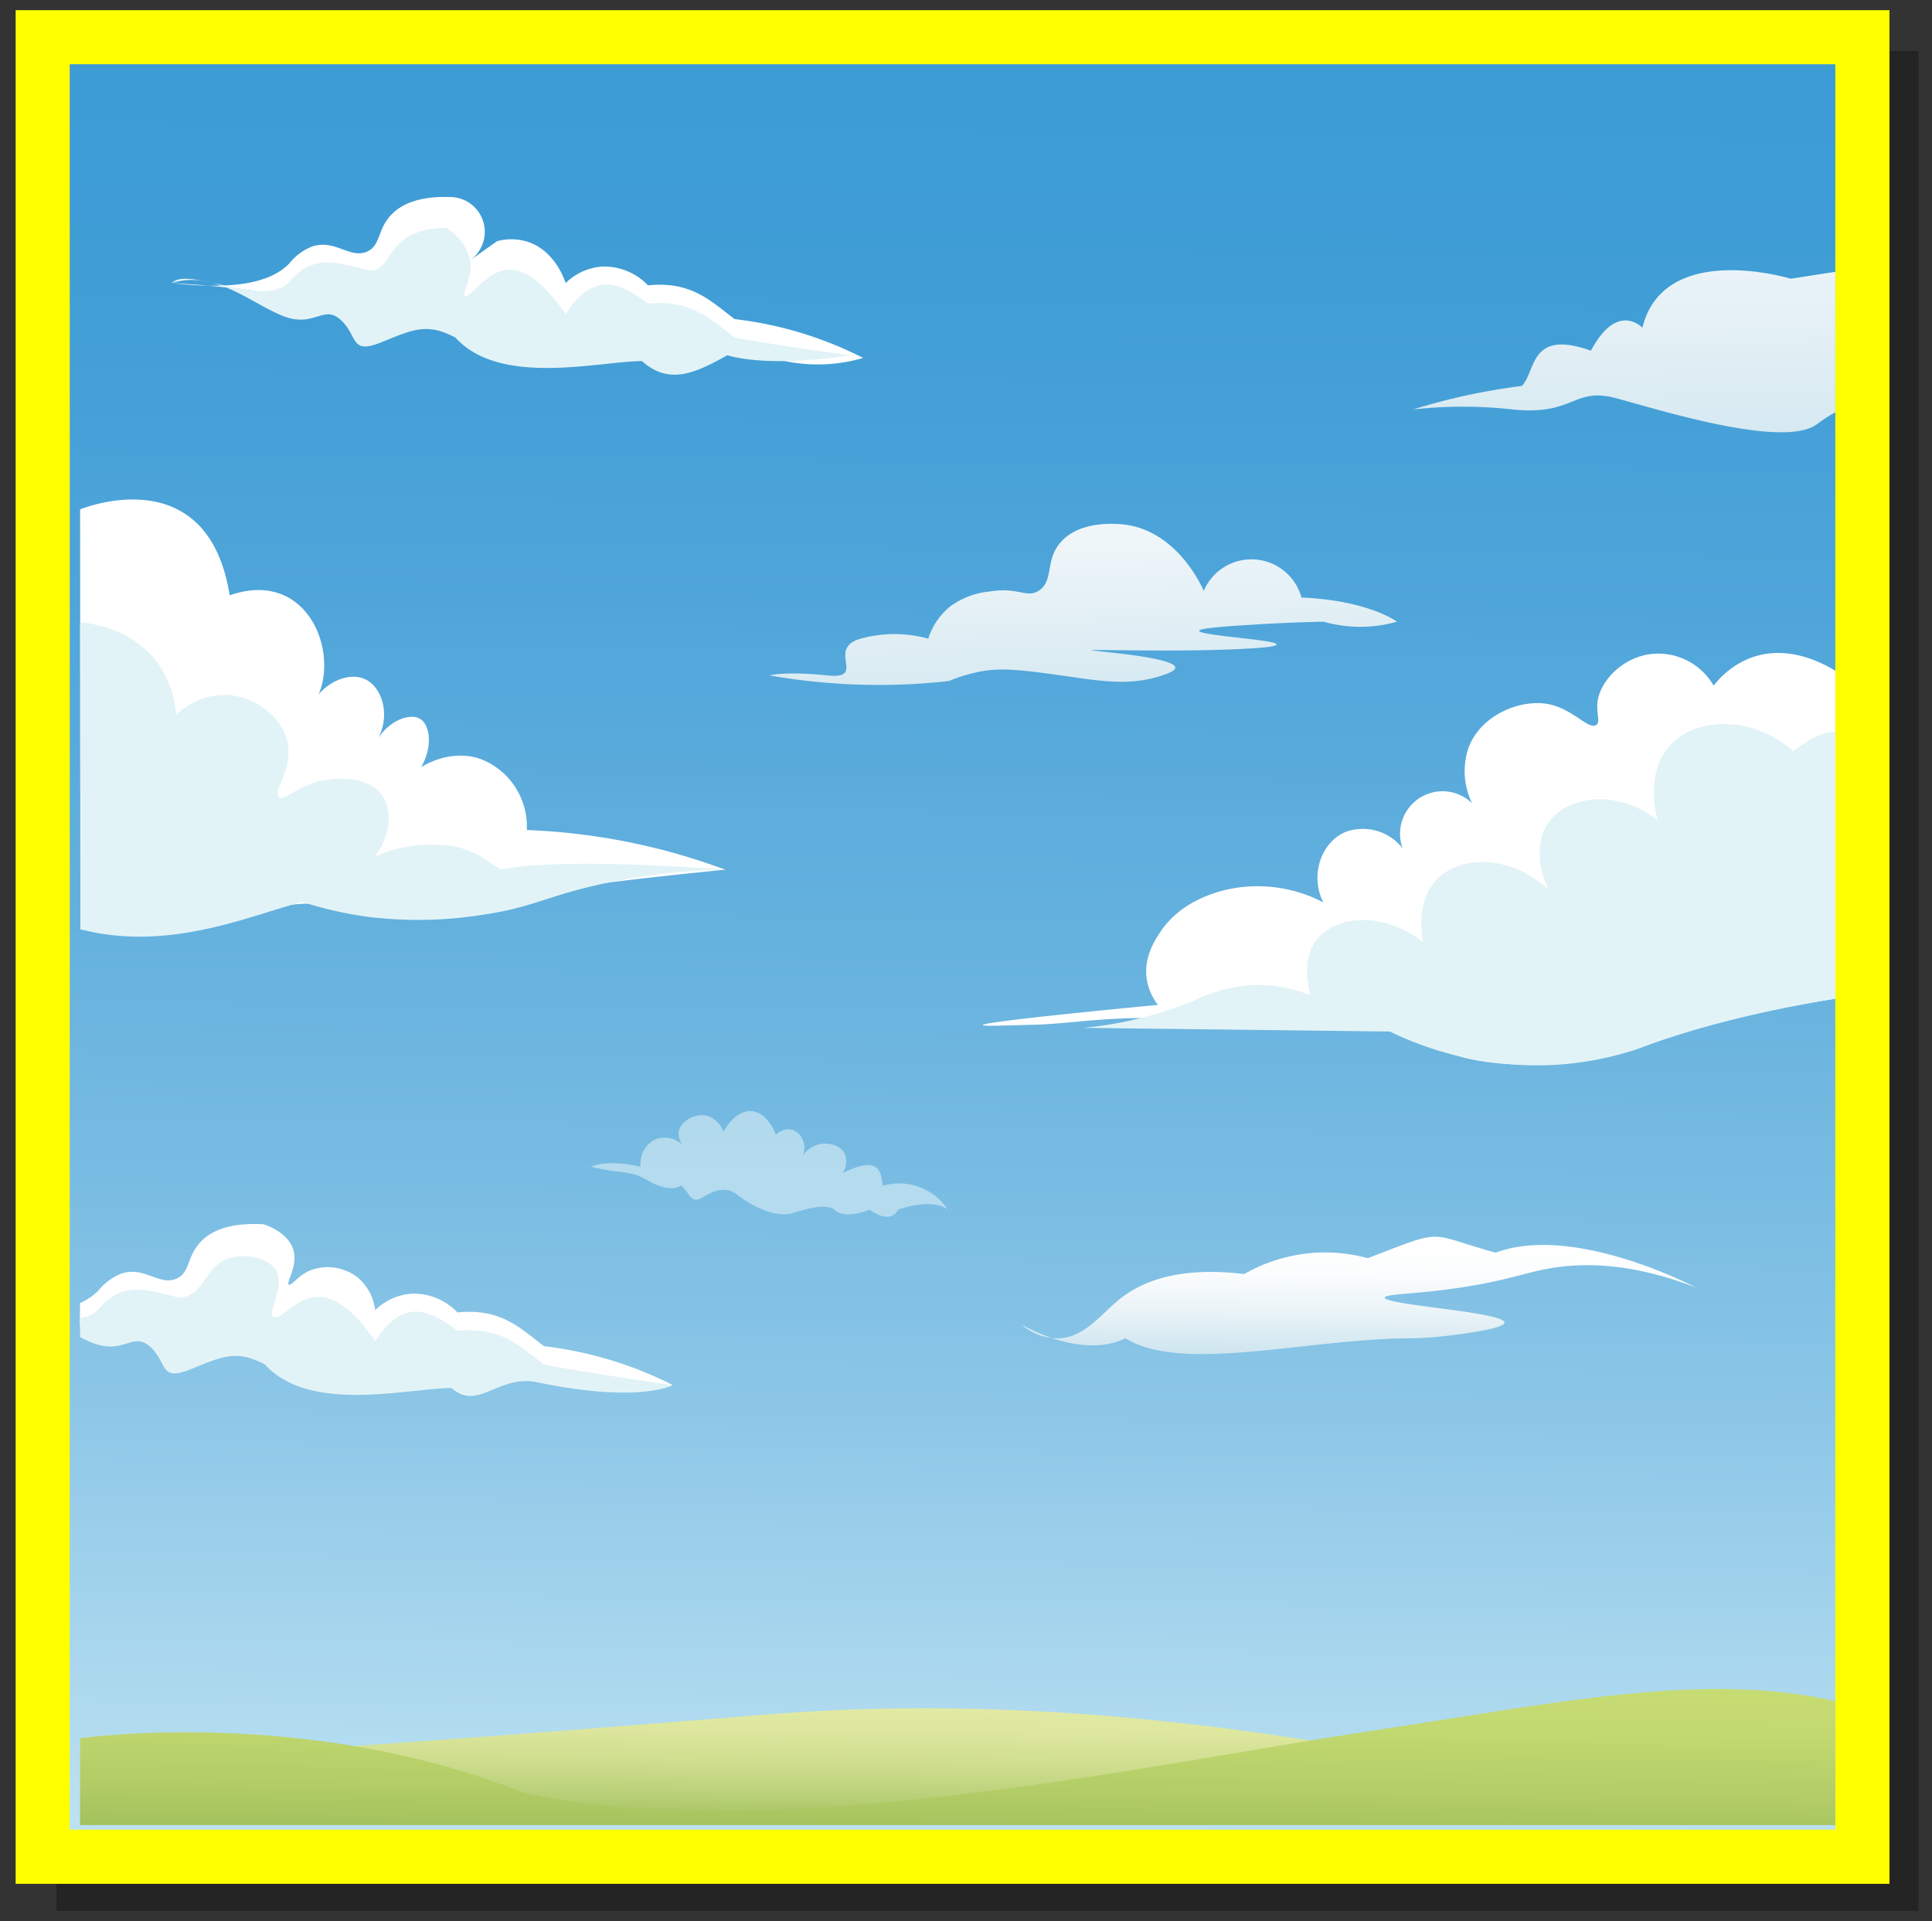 <svg id="Layer_1" data-name="Layer 1" xmlns="http://www.w3.org/2000/svg" xmlns:xlink="http://www.w3.org/1999/xlink" width="309.96" height="308.28" viewBox="0 0 309.96 308.28">
  <rect x="0" y="0" width="309.96" height="308.28" fill="#333333" stroke="none"/>
  <defs>
    <style>
      .cls-1 {
        fill: none;
      }

      .cls-2 {
        opacity: 0.3;
      }

      .cls-3 {
        fill: #ff0;
      }

      .cls-4 {
        clip-path: url(#clip-path);
      }

      .cls-5 {
        fill: url(#linear-gradient);
      }

      .cls-6 {
        fill: url(#linear-gradient-2);
      }

      .cls-7 {
        fill: #fff;
      }

      .cls-8, .cls-9 {
        fill: #e2f3f7;
      }

      .cls-9 {
        opacity: 0.56;
      }

      .cls-10 {
        fill: url(#linear-gradient-3);
      }

      .cls-11 {
        fill: url(#linear-gradient-4);
      }

      .cls-12 {
        fill: url(#linear-gradient-5);
      }

      .cls-13 {
        fill: url(#linear-gradient-6);
      }
    </style>
    <clipPath id="clip-path">
      <rect class="cls-1" x="11.19" y="10.31" width="283.26" height="283.26"/>
    </clipPath>
    <linearGradient id="linear-gradient" x1="153.69" y1="319.95" x2="157.39" y2="-33.07" gradientUnits="userSpaceOnUse">
      <stop offset="0" stop-color="#ceebf6"/>
      <stop offset="0.09" stop-color="#b8dff1"/>
      <stop offset="0.27" stop-color="#8bc6e7"/>
      <stop offset="0.46" stop-color="#68b3df"/>
      <stop offset="0.63" stop-color="#4fa5da"/>
      <stop offset="0.78" stop-color="#409dd6"/>
      <stop offset="0.91" stop-color="#3b9ad5"/>
    </linearGradient>
    <linearGradient id="linear-gradient-2" x1="145.45" y1="293.59" x2="145.68" y2="271.44" gradientUnits="userSpaceOnUse">
      <stop offset="0" stop-color="#9ebe5a"/>
      <stop offset="0.22" stop-color="#b8cf76"/>
      <stop offset="0.48" stop-color="#cfde8f"/>
      <stop offset="0.72" stop-color="#dde79e"/>
      <stop offset="0.91" stop-color="#e2eaa3"/>
    </linearGradient>
    <linearGradient id="linear-gradient-3" x1="261.95" y1="81.44" x2="260.08" y2="-12.35" gradientUnits="userSpaceOnUse">
      <stop offset="0" stop-color="#cde4ee"/>
      <stop offset="0.32" stop-color="#e5f1f6"/>
      <stop offset="0.56" stop-color="#f3f8fb"/>
      <stop offset="0.7" stop-color="#fafcfd"/>
      <stop offset="0.91" stop-color="#fff"/>
    </linearGradient>
    <linearGradient id="linear-gradient-4" x1="175.32" y1="141.78" x2="171.24" y2="41.21" gradientUnits="userSpaceOnUse">
      <stop offset="0.23" stop-color="#cde4ee"/>
      <stop offset="0.26" stop-color="#d2e7f0"/>
      <stop offset="0.51" stop-color="#ebf4f8"/>
      <stop offset="0.73" stop-color="#fafcfd"/>
      <stop offset="0.91" stop-color="#fff"/>
    </linearGradient>
    <linearGradient id="linear-gradient-5" x1="217.91" y1="217.53" x2="218.12" y2="198.33" gradientUnits="userSpaceOnUse">
      <stop offset="0" stop-color="#cde4ee"/>
      <stop offset="0.05" stop-color="#d2e7f0"/>
      <stop offset="0.38" stop-color="#ebf4f8"/>
      <stop offset="0.67" stop-color="#fafcfd"/>
      <stop offset="0.91" stop-color="#fff"/>
    </linearGradient>
    <linearGradient id="linear-gradient-6" x1="154.39" y1="296.45" x2="154.71" y2="266.13" gradientUnits="userSpaceOnUse">
      <stop offset="0" stop-color="#9ebe5a"/>
      <stop offset="0.31" stop-color="#b3cd67"/>
      <stop offset="0.64" stop-color="#c2d870"/>
      <stop offset="0.91" stop-color="#c7dc73"/>
    </linearGradient>
  </defs>
  <g>
    <rect class="cls-2" x="9.06" y="8.18" width="298.74" height="298.42"/>
    <rect class="cls-3" x="2.51" y="1.63" width="300.63" height="300.63"/>
    <g class="cls-4">
      <g>
        <rect class="cls-5" x="9.39" y="10.29" width="292.13" height="283.31"/>
        <g>
          <path class="cls-6" d="M22.32,288.51c.15.69.28,1.38.4,2.08l249,2.24c-66.59-18.46-113.69-20.18-145.15-18-9.23.66-31.15,2.61-69.84,5.33-13.87,1-26.47,1.81-37.47,2.51A12.56,12.56,0,0,1,22.32,288.51Z"/>
          <path class="cls-7" d="M296.1,108.78c-.42-.35-7.75-6.14-15.4-3.16a13.71,13.71,0,0,0-5.77,4.4,10.25,10.25,0,0,0-10.61-5c-4.19.76-7.46,4.16-8,7.42-.3,2,.51,3.31-.21,3.86-1.21.91-3.72-2.58-7.74-3.33-4.46-.83-10.71,1.71-12.73,6.9a11.7,11.7,0,0,0,.53,9,6.82,6.82,0,0,0-11.14,7.25,8.09,8.09,0,0,0-9.18-2.63c-3.78,1.61-5.78,6.78-3.55,11.3a22.7,22.7,0,0,0-15.91-1.95c-1.73.47-7.05,1.89-10.25,6.72-.85,1.28-2.77,4.18-2.12,7.78a9,9,0,0,0,1.76,3.89c-13.54,1.31-28.13,2.81-28.1,3.24,0,.22,3.71.06,8.48-.06,7.34-.19,15.67-2.31,31.82,0,11.14,1.59,18-.67,29.17.46,1.42,3.22,7.27,5.52,15.45,5.88,9.47.42,15.61-2,29.41-5.75a211.15,211.15,0,0,1,24.05-5Z"/>
          <path class="cls-7" d="M12.85,81.73s20.44-8.48,24,13.79C49,91.28,54.29,104,51.11,111.43c2.13-2.5,5.29-3.44,7.43-2.47,2.85,1.29,4.42,6.23,1.59,10.43,1.95-3.84,5.64-5,7.24-4.07s2.14,4.41.18,7.78c.58-.36,4.85-3,9.63-1.29a11.61,11.61,0,0,1,7.34,11.37,102.17,102.17,0,0,1,31.83,6.36s-16.45,1.59-27,3.18S80.73,147,64.6,147c-16.67.53-6.38-4.78-27.7,0-3.29,4.18-24,2.13-24,2.13Z"/>
          <path class="cls-8" d="M173.79,164.92a61.87,61.87,0,0,0,17.69-4.34A25.68,25.68,0,0,1,200,158.1a22.93,22.93,0,0,1,10.25,1.6c-.22-.75-1.59-5.69,1.06-9,3.08-3.86,10.72-4.53,17,.47-.15-.73-1.27-6.44,2.13-10,3.77-4,12-4.07,18,1.59-1.81-3.7-2-7.93,0-10.78,3-4.32,11.12-5.48,17.5-.35-.16-.53-2.09-7.52,1.94-12s13.15-5.06,19.81.89c6.89-5.31,8.44-2.14,8.44-2.14V160s-18.18,2.49-33.2,8.24a51.34,51.34,0,0,1-12.72,2.57,54,54,0,0,1-27.23-5.3Z"/>
          <path class="cls-8" d="M12.85,99.87s13.86.44,15.45,14.75c.26-.25,4.41-4.19,10.08-2.83,3.86.92,7.1,4,7.78,7.42.85,4.25-2.47,7.81-1.41,8.66.9.74,3-1.87,7.07-2.65.85-.16,7-1.24,9.54,2.48,1.72,2.52,1.24,6.5-1.23,9.72a22.49,22.49,0,0,1,12.5-1.64c2.14.31,4.44,1.35,7.65,3.76,10.08-2.12,36.07,0,36.07,0A100.5,100.5,0,0,0,95,142.19c-8.06,1.92-9.69,3.42-17.67,4.6a65.48,65.48,0,0,1-18.17.33,60.78,60.78,0,0,1-10.65-2.4c-8.16,2.07-21.37,8.1-35.61,4.38Z"/>
          <path class="cls-9" d="M94.85,187.2s2.3-1.28,7.92,0a4.3,4.3,0,0,1,.2-1.87,4.21,4.21,0,0,1,2.36-2.6,4.11,4.11,0,0,1,4.34,1.15,3,3,0,0,1-.8-2.19c.22-1.8,2.76-3.24,4.77-2.61a4.13,4.13,0,0,1,2.42,2.5c2.81-4.86,6.64-4.09,8.43.51a2.79,2.79,0,0,1,2.44-.85,2.67,2.67,0,0,1,1.77,1.47,3.38,3.38,0,0,1,.13,2.7,4.31,4.31,0,0,1,2.45-1.78c1.45-.37,3.58,0,4.28,1.58a3.5,3.5,0,0,1-.34,3c5.62-2.81,6.13-.51,6.39,2.05a9.39,9.39,0,0,1,10.47,3.83s-2.1-2-8,0c0,0-1,2.55-4.57,0,0,0-4,1.79-5.82-.14-1.59-.69-3.52-.23-6.81.79-3.52.57-7.16-1.93-8.63-3.07s-3.18-1-5.34.35-2.16-.57-3.63-1.82c0,0-1,.91-3.41.11-1.51-.5-2.33-1.27-3.83-1.81a20,20,0,0,0-3.55-.57C96.94,187.68,95.66,187.4,94.85,187.2Z"/>
          <g>
            <path class="cls-7" d="M98.37,218.35A60.55,60.55,0,0,0,87.29,216c-3.77-2.83-6.83-6.13-13.9-5.42a9.67,9.67,0,0,0-7.48-3,9.3,9.3,0,0,0-5.72,2.64A8.06,8.06,0,0,0,57.42,205a7.8,7.8,0,0,0-7.61-1.18c-2.06.85-3,2.56-3.48,2.27s1.45-2.87.77-5.43c-.77-2.93-4.58-4.22-5-4.24-5.74-.28-8.47,1.32-9.9,2.83-2.27,2.39-1.66,4.92-3.89,5.91-2.74,1.21-5.19-2.08-8.88-.79a8.79,8.79,0,0,0-3.61,2.67,10.08,10.08,0,0,1-3,2.06,3.93,3.93,0,0,1,0,1v1.17c0,.41,0,.67,0,1.07.69.16,1.41,0,1.84.15a8,8,0,0,0,3.11.65c2.82-.05,4.16-1.92,6.32.06,2.83,2.59,1.41,5.66,6.6,3.54S38,213.65,42.51,216c7.21,8,23.1,3.77,29.93,3.77,4.25,3.77,8.25,2.12,13.67-.94a25.94,25.94,0,0,0,21.81,3.4A60.52,60.52,0,0,0,98.37,218.35Z"/>
            <path class="cls-8" d="M87.29,218.94c-3.77-2.83-6.83-6.13-13.9-5.42-5.19-4-9-4.72-13.2,1.65-2.53-3.7-5.91-7.4-9.55-7.07-3.35.3-5.8,3.91-6.8,3.2s2-4.92.43-7.52c-1.36-2.2-6-3-8.71-1.34s-3,4.81-5.93,5.66a2.59,2.59,0,0,1-1.27,0c-4.95-1.18-8.72-2.6-12.49,1.88a4.57,4.57,0,0,1-3.08,1.46c0,1.09.05,1.36.06,2.2,0,.2,0,.7,0,.9a20.16,20.16,0,0,0,1.84.86c5.19,2.13,6.6-1.88,9.43.71s1.41,5.66,6.6,3.54,7.31-3.07,11.79-.71c7.21,7.95,23.1,3.77,29.93,3.77,4.25,3.77,7.58-2.21,13.67-.94,16.56,3.46,21.81.47,21.81.47S93.19,220.12,87.29,218.94Z"/>
          </g>
          <g>
            <path class="cls-7" d="M46.43,42.25A8.79,8.79,0,0,1,50,39.58c3.69-1.29,6.15,2,8.89.79,2.22-1,1.61-3.52,3.88-5.91,1.44-1.51,4.17-3.11,9.9-2.83a5.59,5.59,0,0,1,2.72,10.15l4.36-3.08a8.72,8.72,0,0,1,4.59,0C89,40,90.61,45,90.75,45.42a9.3,9.3,0,0,1,5.72-2.64,9.67,9.67,0,0,1,7.48,3c7.07-.71,10.13,2.59,13.91,5.42a60.63,60.63,0,0,1,11.07,2.34,61.49,61.49,0,0,1,9.55,3.89,25.91,25.91,0,0,1-21.8-3.4c-5.43,3.06-9.43,4.71-13.68.94-6.83,0-22.72,4.18-29.93-3.77-4.48-2.36-6.6-1.41-11.79.71s-3.77-.94-6.6-3.54c-2.16-2-3.49-.11-6.31-.06a8.08,8.08,0,0,1-3.12-.64c-2-.73-6.75-1.57-17.68-2.26C39.21,46.79,44.14,44.66,46.43,42.25Z"/>
            <path class="cls-8" d="M46.43,45.18c3.77-4.47,7.55-3.06,12.5-1.88,3.18.76,3.13-3.8,7.2-5.66a12.33,12.33,0,0,1,5.52-1.06,8.36,8.36,0,0,1,3.78,5.2c.45,2.87-1.43,5.29-.85,5.7.75.53,3.24-3.74,6.62-4.18s6.76,3.06,9.55,7.07c4.24-6.36,8-5.66,13.2-1.65,7.07-.71,10.13,2.59,13.91,5.42C123.75,55.32,136.4,57,136.4,57s-12.18,2.12-19.72,0c-5.43,3.06-9.43,4.71-13.68.94-6.83,0-22.72,4.18-29.93-3.77-4.48-2.36-6.6-1.41-11.79.71s-3.77-.94-6.6-3.54-4.24,1.42-9.43-.7S34.41,43.3,27.57,45.42C30.17,42.59,42.66,49.66,46.43,45.18Z"/>
          </g>
          <path class="cls-10" d="M287.3,44.72S267,38.51,263.49,52.58c0,0-4-4.32-8.25,3.69-9.9-3.53-8.76,3.3-11.1,5.66a99.73,99.73,0,0,0-17.42,3.77,71.84,71.84,0,0,1,16,0c9.9,1,9.67-3.63,16.5-1.82s26.87,8.19,32.29,4.18,4.56-1.41,4.56-1.41V43.36Z"/>
          <path class="cls-11" d="M123.47,108.37s2.59-.71,9.19,0-.24-4.25,5.42-5.9a20.52,20.52,0,0,1,10.84,0,11,11,0,0,1,3.54-5.18,12.64,12.64,0,0,1,6.24-2.37c4.62-.79,6,1.09,7.9-.11,2.52-1.53,1-4.84,3.54-7.77,3.08-3.61,9.09-3,10.24-2.88,8.59,1.06,12.52,10.13,12.74,10.65a8.32,8.32,0,0,1,15.68,1.06c10.84.48,15.32,3.88,15.32,3.88a21.56,21.56,0,0,1-4.13.75,21.86,21.86,0,0,1-7.66-.75c-2.59.06-6.41.17-11.06.46-4.33.27-8.87.57-8.88,1,0,.79,12.44,1.42,12.42,2.19,0,.32-2.12.5-2.61.53-10.1.81-27.1.24-27.11.39s13.42,1.08,13.47,2.8c0,.35-.52.74-2.16,1.28-4.86,1.58-9.07,1-14.85.16-7.05-1-10.65-1.47-14.06-.85a26.67,26.67,0,0,0-5.27,1.56c-1.58.18-3.2.32-4.87.43A101,101,0,0,1,123.47,108.37Z"/>
          <path class="cls-12" d="M163.94,212.56a9,9,0,0,0,5.54,2.18c4.4.11,7.13-3.92,10.33-6.43,3.41-2.66,9.24-5.15,19.8-3.89A26.44,26.44,0,0,1,211,201a26.1,26.1,0,0,1,8.44.88c12.73-4.89,9.2-4,20.51-.89,12.73-4.71,32.13,5.6,32.13,5.6-10.66-4.15-18.53-4-23.88-3-3.79.71-6.59,1.9-13.88,3s-12.12,1-12.15,1.62c0,1.18,19.22,2.31,19.2,4,0,.93-6,1.72-8.28,2a58.46,58.46,0,0,1-6.34.52c-16.5-.06-37,5.72-46.2,0C173.45,218.21,163.94,212.56,163.94,212.56Z"/>
          <path class="cls-13" d="M12.85,278.89s36.14-5.16,70.79,8.62c38.89,9.2,103.24-4.83,134.36-9.48s56.49-10.32,78.1-4.66l0,19.46H12.85Z"/>
        </g>
      </g>
    </g>
  </g>
</svg>
